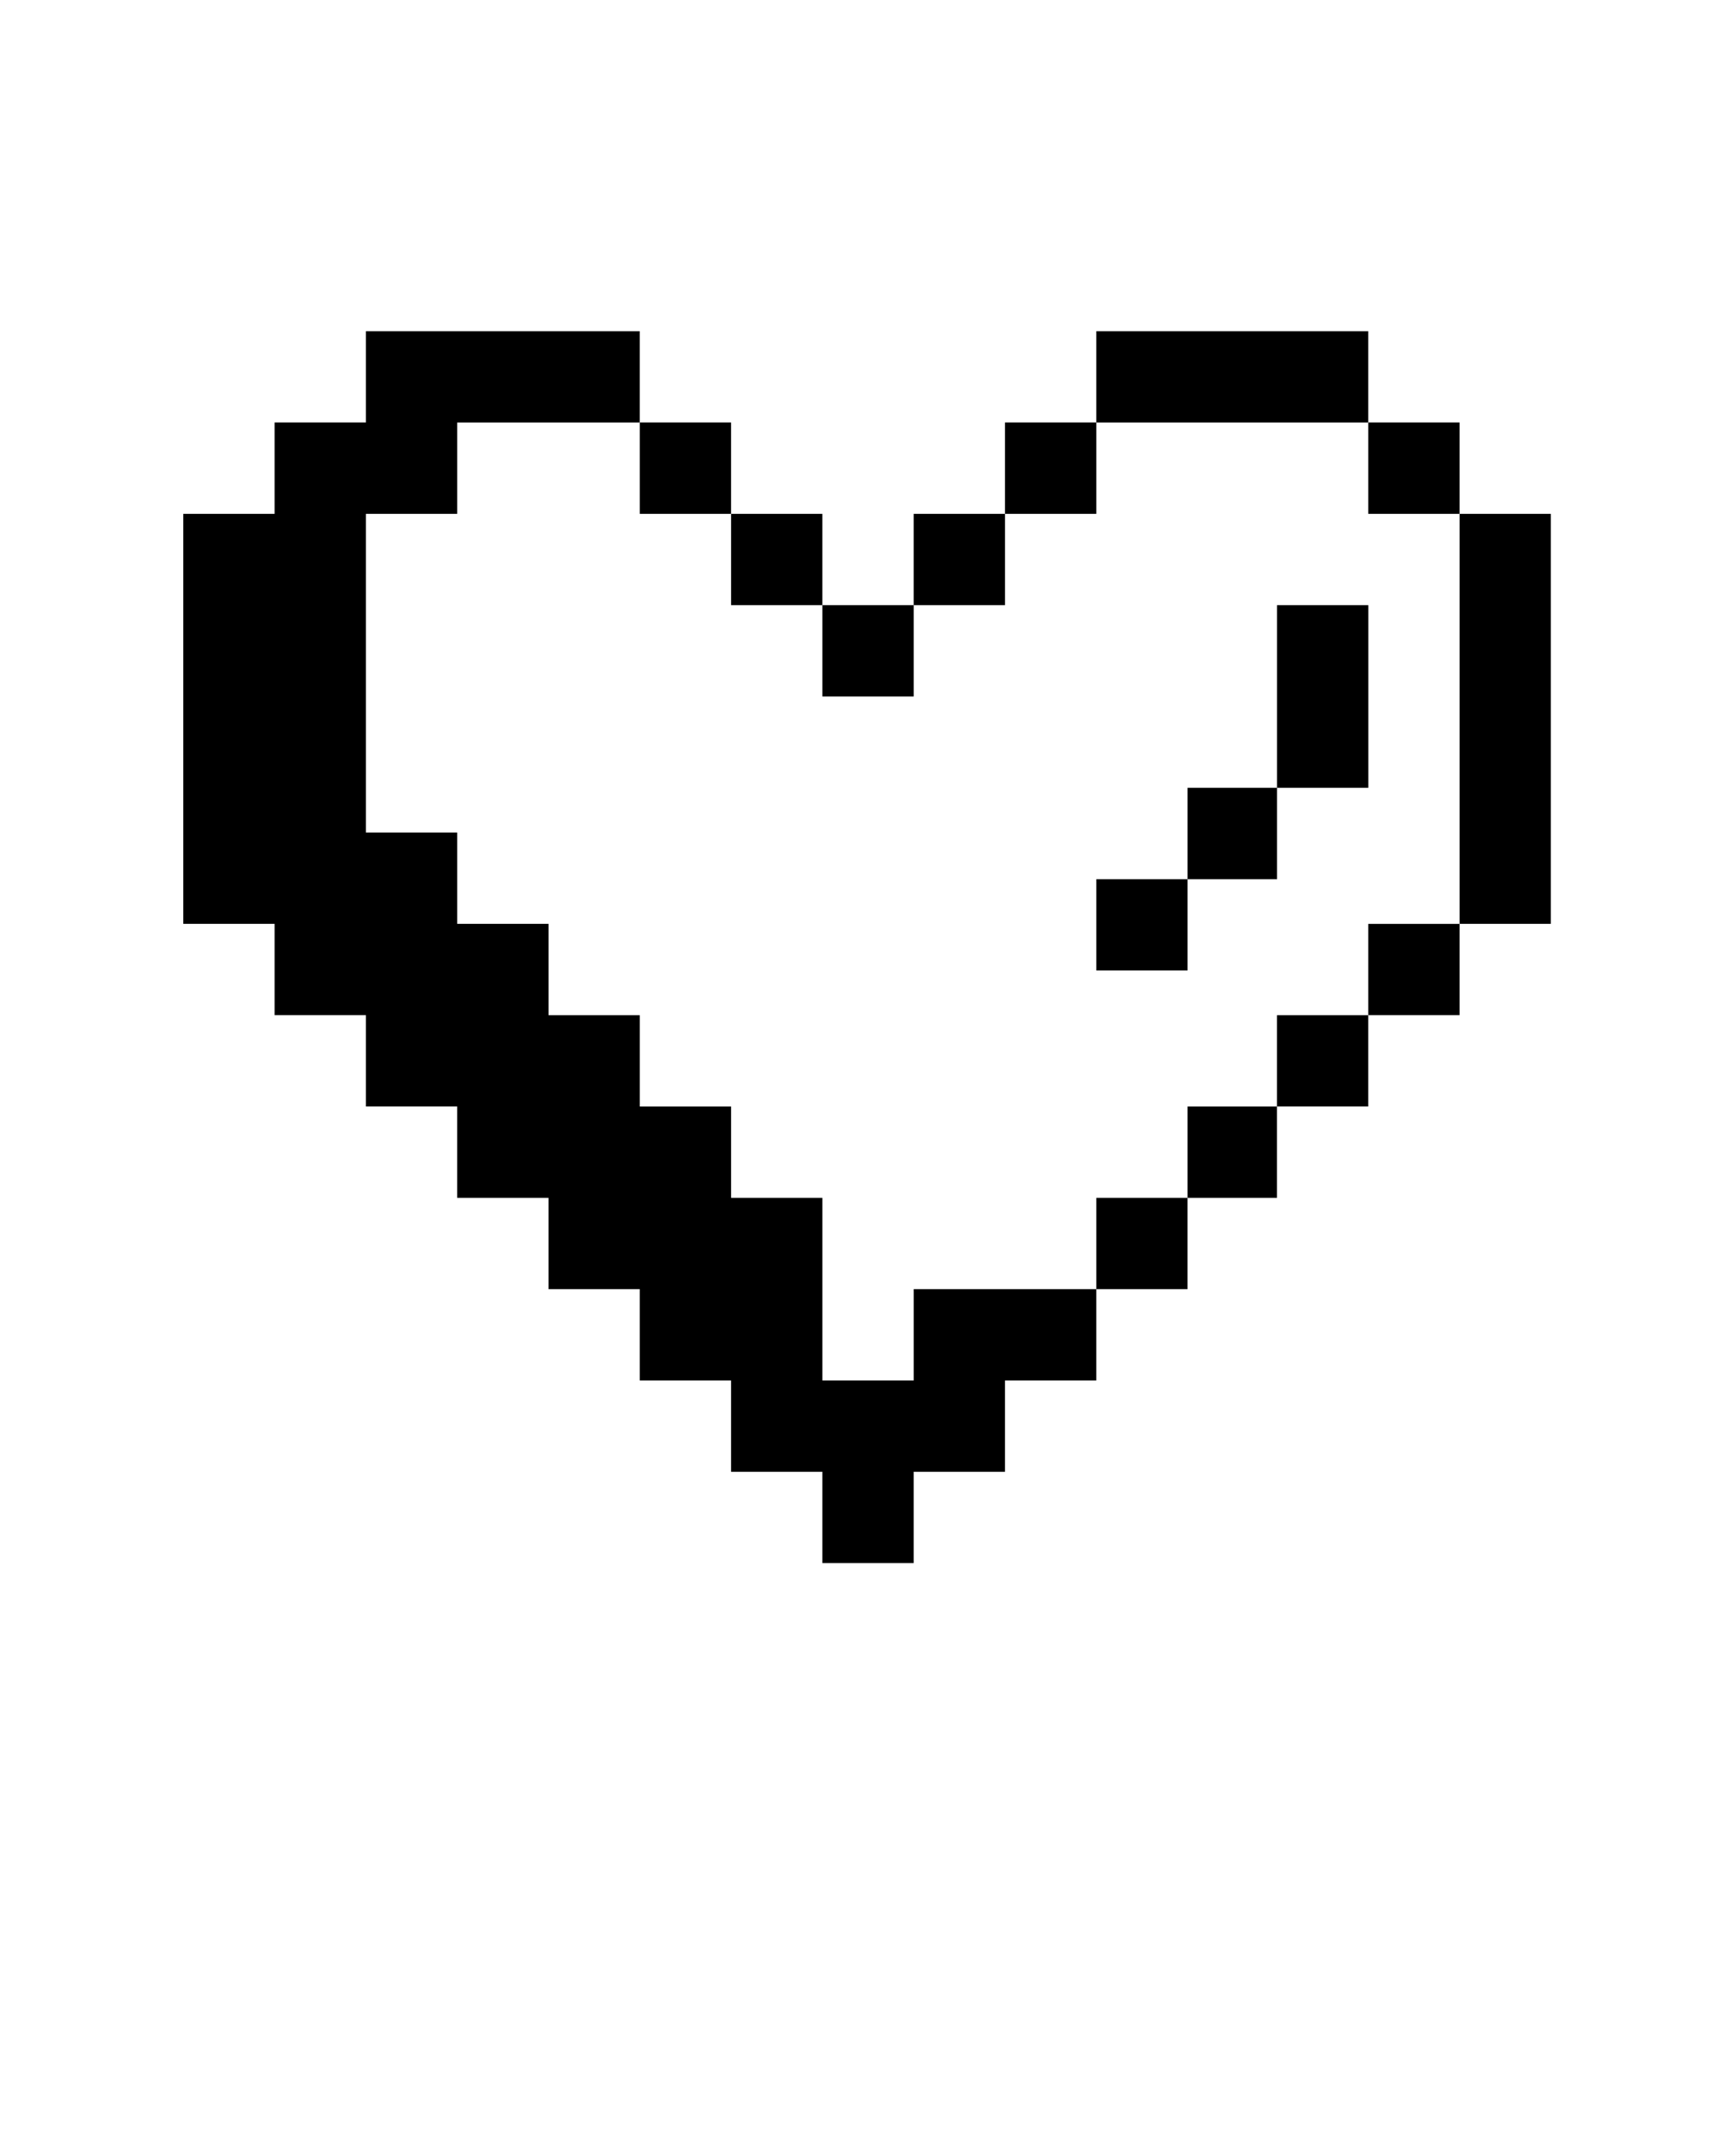 <svg xmlns="http://www.w3.org/2000/svg" version="1.1" viewBox="-5.0 -10.0 110.0 135.0">
 <path d="m18.184 10.98v5.785h-5.785v5.785h-5.785v25.973h5.785v5.785h5.785v5.785h5.785v5.785h5.785v5.785h5.785v5.785h5.785v5.785h5.785v5.785h5.785v-5.785h5.785v-5.785h5.785v-5.785h5.785v-5.785h5.664v-5.785h5.785v-5.785h5.785v-5.785h5.785v-25.973h-5.785v-5.785h-5.785v-5.785h-17.234v5.785h-5.785v5.785h-5.785v5.785h-5.785v-5.785h-5.785v-5.785h-5.785v-5.785zm37.543 60.684h-2.832v5.785h-5.785v-11.57h-5.785v-5.785h-5.785v-5.785h-5.785v-5.785h-5.785v-5.785h-5.785v-20.188h5.785v-5.785h11.57v5.785h5.785v5.785h5.785v5.785h5.785v-5.785h5.785v-5.785h5.785v-5.785h17.234v5.785h5.785v25.973h-5.785v5.785h-5.785v5.785h-5.664v5.785h-5.785v5.785zm8.738-25.973h5.785v-5.785h5.668v-11.57h5.785v11.57h-5.785v5.785h-5.668v5.785h-5.785z" fill-rule="evenodd"/>
</svg>